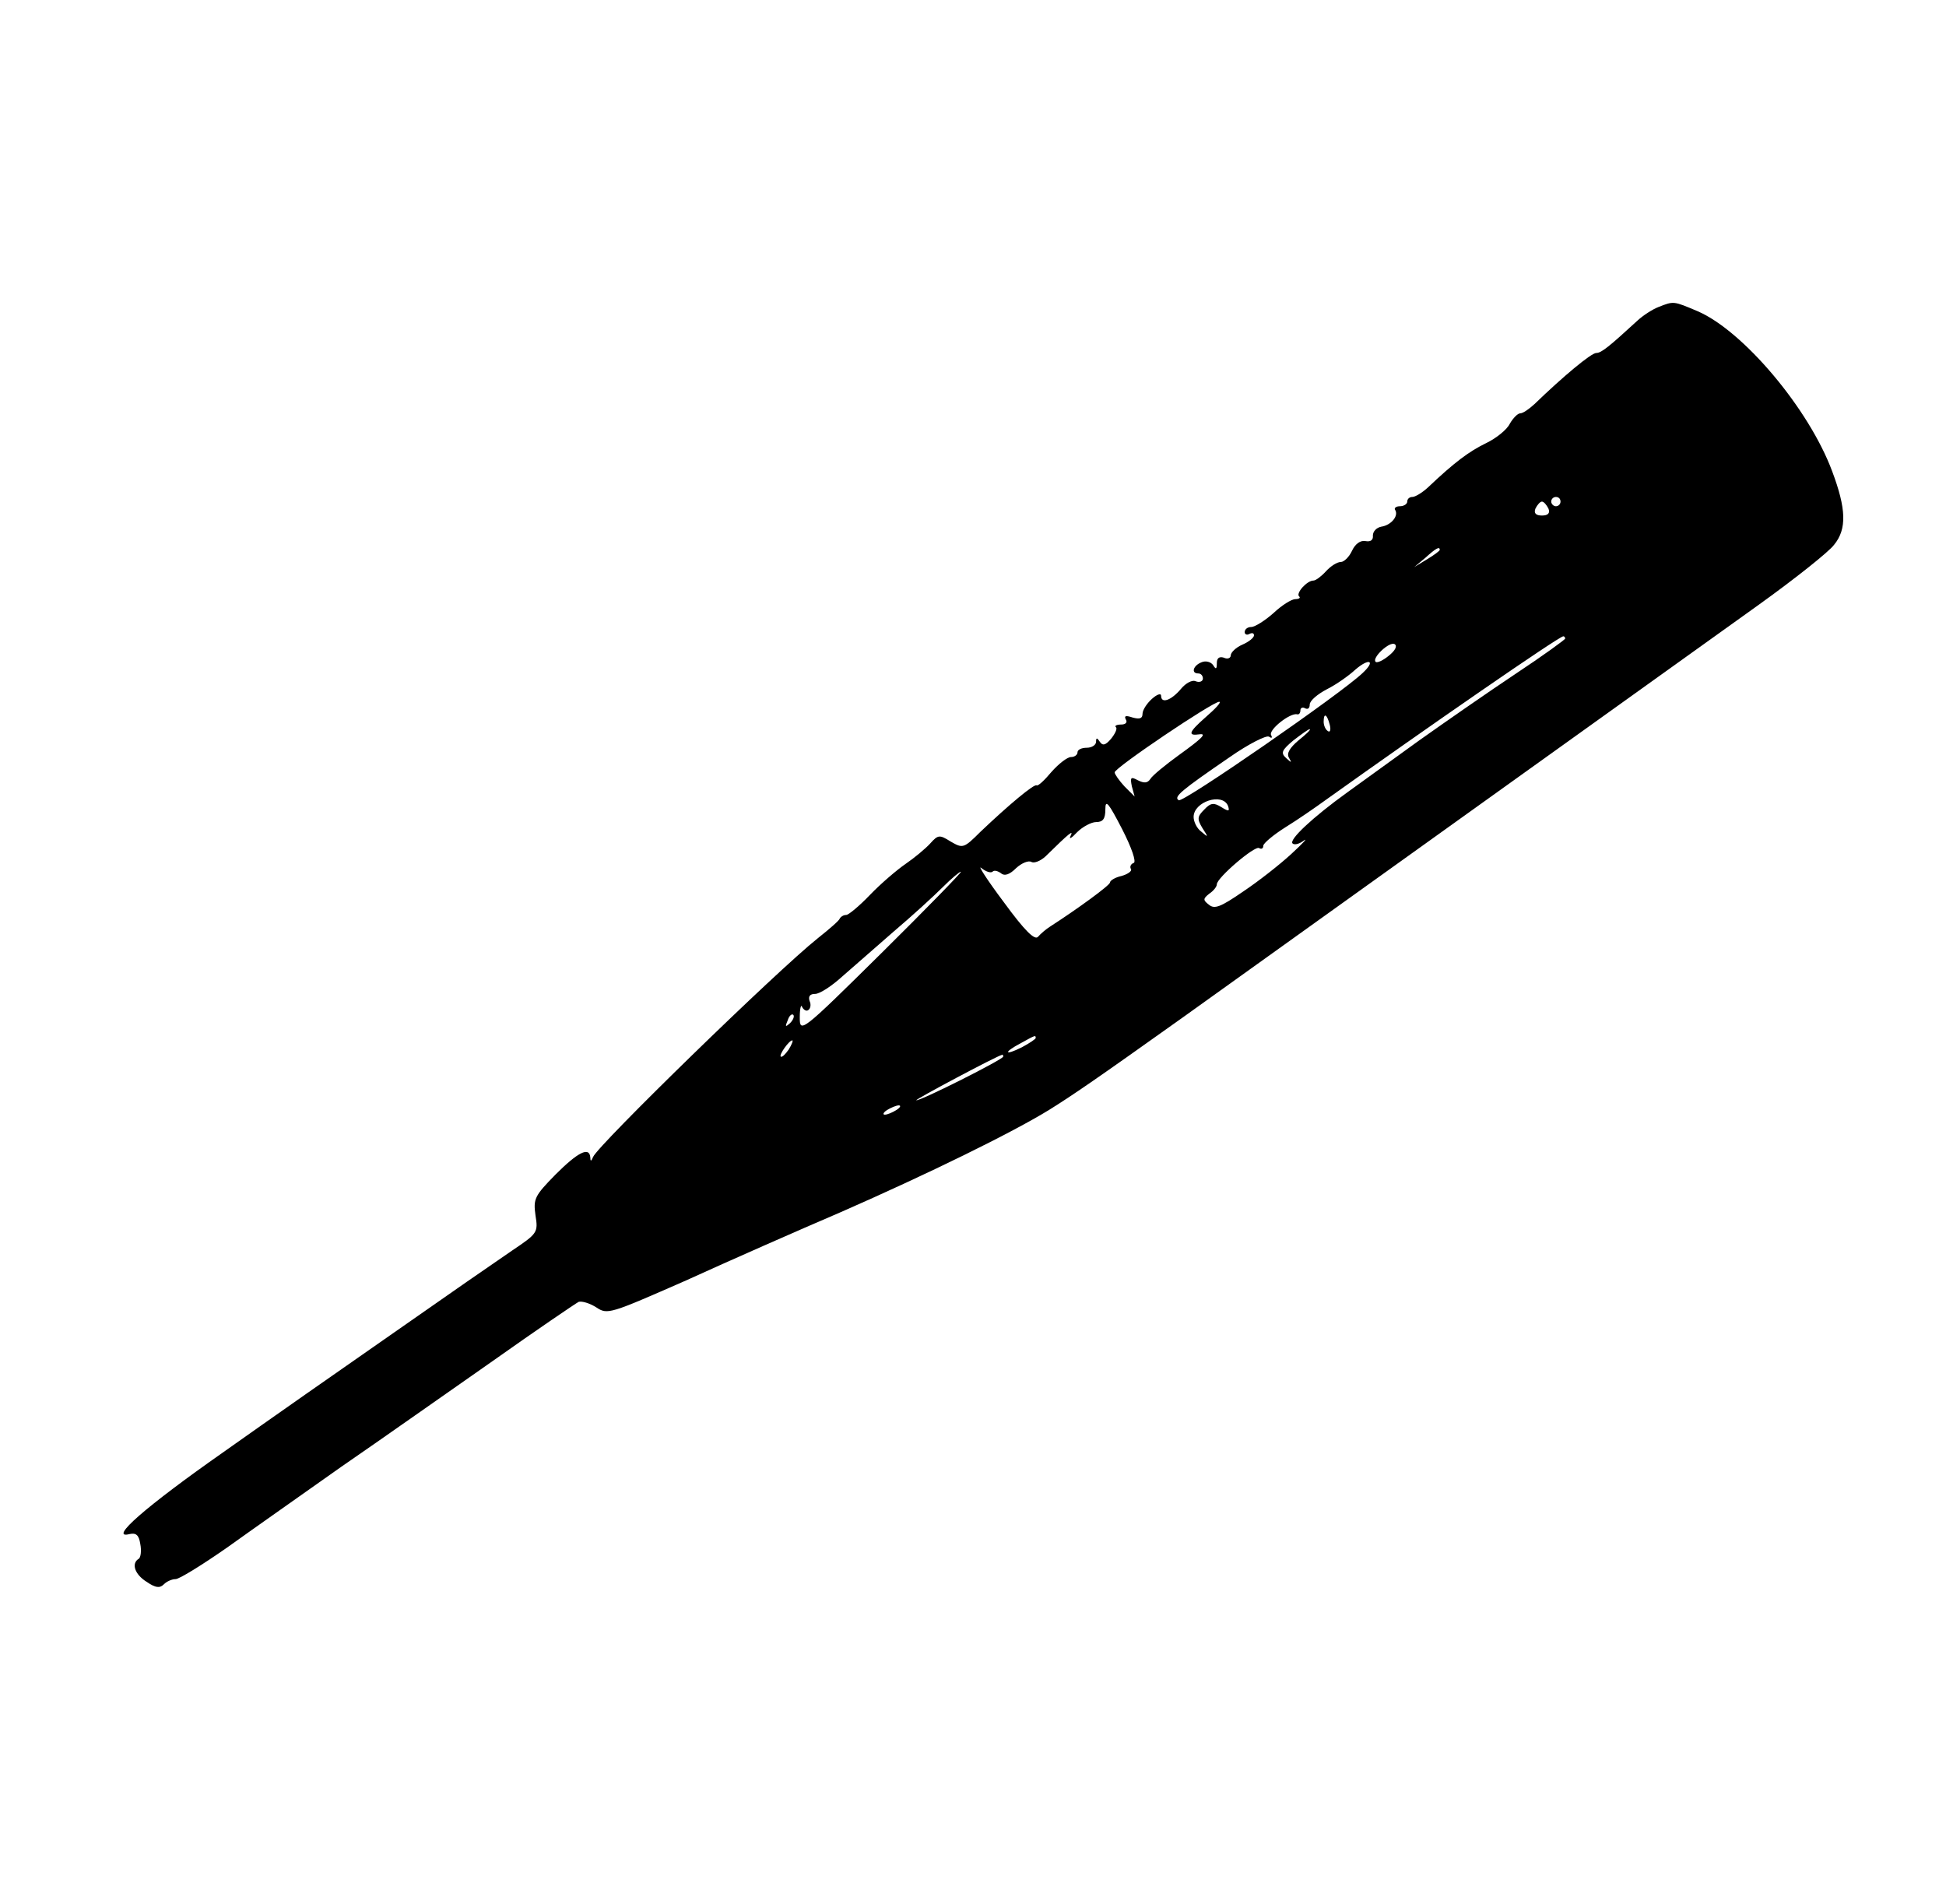 <?xml version="1.0" standalone="no"?>
<!DOCTYPE svg PUBLIC "-//W3C//DTD SVG 20010904//EN"
 "http://www.w3.org/TR/2001/REC-SVG-20010904/DTD/svg10.dtd">
<svg version="1.0" xmlns="http://www.w3.org/2000/svg"
 width="419pt" height="410pt" viewBox="0 0 419 410"
 preserveAspectRatio="xMidYMid meet">

<g transform="translate(0,410) scale(0.1,-0.1)"
fill="#000000" stroke="none">
<path d="M3571 3439 c-13 -5 -33 -18 -45 -29 -61 -56 -78 -70 -89 -70 -11 0
-72 -51 -133 -110 -12 -11 -25 -20 -31 -20 -5 0 -15 -10 -22 -22 -6 -13 -30
-32 -51 -42 -37 -18 -68 -41 -126 -96 -12 -11 -27 -20 -33 -20 -6 0 -11 -4
-11 -10 0 -5 -7 -10 -16 -10 -8 0 -13 -4 -10 -8 8 -13 -9 -33 -30 -36 -10 -2
-18 -10 -18 -19 1 -10 -5 -14 -16 -12 -11 2 -22 -6 -29 -21 -6 -13 -17 -24
-24 -24 -8 0 -22 -9 -32 -20 -10 -11 -22 -20 -27 -20 -14 0 -38 -27 -31 -34 4
-3 0 -6 -8 -6 -8 0 -29 -13 -47 -30 -18 -16 -40 -30 -48 -30 -8 0 -14 -5 -14
-11 0 -5 5 -7 10 -4 6 3 10 2 10 -3 0 -5 -11 -14 -25 -20 -14 -6 -25 -17 -25
-23 0 -6 -7 -9 -15 -5 -10 3 -15 -1 -15 -12 0 -13 -2 -14 -8 -4 -5 7 -16 10
-25 6 -18 -7 -23 -24 -7 -24 6 0 10 -5 10 -11 0 -6 -7 -9 -15 -6 -8 4 -22 -4
-32 -16 -21 -25 -43 -33 -43 -15 0 6 -9 3 -20 -7 -11 -10 -20 -24 -20 -32 0
-10 -6 -12 -21 -8 -15 5 -19 4 -15 -4 4 -6 0 -11 -10 -11 -10 0 -15 -3 -11 -6
3 -3 -2 -14 -11 -25 -12 -14 -18 -15 -24 -6 -6 9 -8 9 -8 0 0 -7 -9 -13 -20
-13 -11 0 -20 -4 -20 -10 0 -5 -6 -10 -14 -10 -8 0 -27 -15 -42 -32 -15 -18
-29 -31 -32 -29 -5 4 -60 -42 -121 -100 -36 -36 -38 -36 -64 -21 -24 15 -27
15 -44 -4 -10 -11 -34 -31 -53 -44 -19 -13 -54 -43 -77 -67 -23 -24 -46 -43
-51 -43 -6 0 -12 -4 -14 -8 -1 -4 -23 -23 -47 -42 -88 -70 -473 -445 -484
-471 -4 -10 -6 -10 -6 -1 -2 24 -27 11 -75 -37 -45 -46 -48 -52 -43 -88 6 -37
4 -39 -51 -76 -31 -21 -145 -100 -252 -175 -108 -75 -275 -192 -371 -260 -164
-115 -247 -187 -200 -175 14 3 20 -2 23 -21 3 -15 1 -29 -3 -32 -17 -10 -9
-34 17 -50 19 -13 28 -14 37 -5 6 6 17 11 25 11 8 0 58 31 111 68 53 38 164
116 246 174 83 57 229 160 325 227 96 68 180 125 186 128 7 2 24 -3 38 -12 24
-16 29 -14 193 58 92 42 242 108 333 147 187 82 369 171 450 221 48 30 94 61
289 200 56 40 1079 773 1238 887 78 56 151 114 162 129 28 34 26 78 -4 158
-50 135 -192 303 -290 345 -52 22 -51 22 -84 9z m-211 -419 c0 -5 -4 -10 -10
-10 -5 0 -10 5 -10 10 0 6 5 10 10 10 6 0 10 -4 10 -10z m-26 -15 c4 -10 -1
-15 -14 -15 -13 0 -18 5 -14 15 4 8 10 15 14 15 4 0 10 -7 14 -15z m-234 -89
c0 -2 -12 -11 -27 -20 l-28 -17 24 20 c23 21 31 25 31 17z m270 -191 c0 -2
-48 -37 -107 -76 -60 -40 -152 -104 -207 -143 -54 -39 -123 -89 -155 -112 -75
-54 -126 -102 -118 -110 4 -4 15 -1 24 6 10 7 -2 -6 -27 -29 -25 -23 -71 -59
-104 -81 -48 -33 -61 -38 -73 -28 -13 10 -13 13 1 24 9 6 16 15 16 20 0 14 82
84 91 78 5 -3 9 -1 9 5 0 5 21 23 48 40 26 16 65 43 87 59 217 155 502 352
511 352 2 0 4 -2 4 -5z m-380 -37 c-12 -10 -25 -16 -28 -13 -9 8 30 45 41 38
6 -4 1 -14 -13 -25z m-56 -37 c-47 -45 -387 -280 -396 -274 -12 7 5 21 110 93
40 28 78 47 84 44 6 -4 8 -3 5 3 -7 11 41 49 56 45 4 -1 7 3 7 9 0 5 5 7 10 4
6 -3 10 0 10 8 0 8 16 22 37 33 20 10 47 29 61 42 30 26 45 20 16 -7z m-339
-96 c-35 -31 -39 -40 -12 -36 16 2 5 -9 -45 -45 -29 -21 -57 -44 -61 -51 -6
-9 -13 -10 -27 -3 -15 8 -17 7 -13 -13 l6 -22 -22 22 c-11 12 -21 26 -21 30 0
10 211 152 225 152 6 0 -8 -15 -30 -34z m268 -15 c3 -11 1 -18 -4 -14 -5 3 -9
12 -9 20 0 20 7 17 13 -6z m-67 -34 c-19 -16 -26 -28 -21 -37 7 -12 6 -12 -6
-1 -12 11 -9 17 16 38 17 13 32 24 35 24 3 -1 -8 -11 -24 -24z m-355 -264 c-6
-2 -9 -8 -6 -13 3 -4 -6 -11 -20 -15 -14 -3 -25 -10 -25 -14 0 -6 -70 -57
-129 -95 -8 -5 -20 -15 -26 -22 -7 -8 -28 12 -74 75 -36 48 -57 81 -48 73 10
-8 20 -11 24 -8 3 4 11 2 18 -3 8 -7 19 -3 33 11 12 11 27 17 33 13 6 -3 19 2
30 12 53 52 61 58 54 44 -4 -8 2 -5 14 8 12 12 31 22 41 22 15 0 20 7 20 28 0
22 7 13 36 -43 21 -41 31 -71 25 -73z m203 123 c4 -12 2 -13 -14 -3 -16 10
-23 10 -37 -5 -15 -15 -16 -20 -4 -40 13 -20 13 -21 -2 -8 -10 7 -17 22 -17
32 0 33 62 53 74 24z m-746 -317 c-174 -172 -176 -173 -176 -138 0 19 3 29 5
22 3 -6 9 -10 13 -7 5 3 7 12 3 20 -3 10 1 15 12 15 10 0 36 17 59 38 23 20
73 64 111 97 39 33 86 76 105 95 19 19 37 34 39 33 2 -1 -75 -80 -171 -175z
m-197 -151 c-10 -9 -11 -8 -5 6 3 10 9 15 12 12 3 -3 0 -11 -7 -18z m529 -32
c0 -2 -13 -11 -30 -20 -38 -19 -40 -11 -2 9 31 17 32 18 32 11z m-532 -25 c-7
-10 -14 -17 -17 -15 -4 4 18 35 25 35 2 0 -1 -9 -8 -20z m462 -15 c0 -6 -177
-95 -187 -94 -6 0 174 96 185 98 1 1 2 -1 2 -4z m-230 -115 c-8 -5 -19 -10
-25 -10 -5 0 -3 5 5 10 8 5 20 10 25 10 6 0 3 -5 -5 -10z"/>
</g>
</svg>
